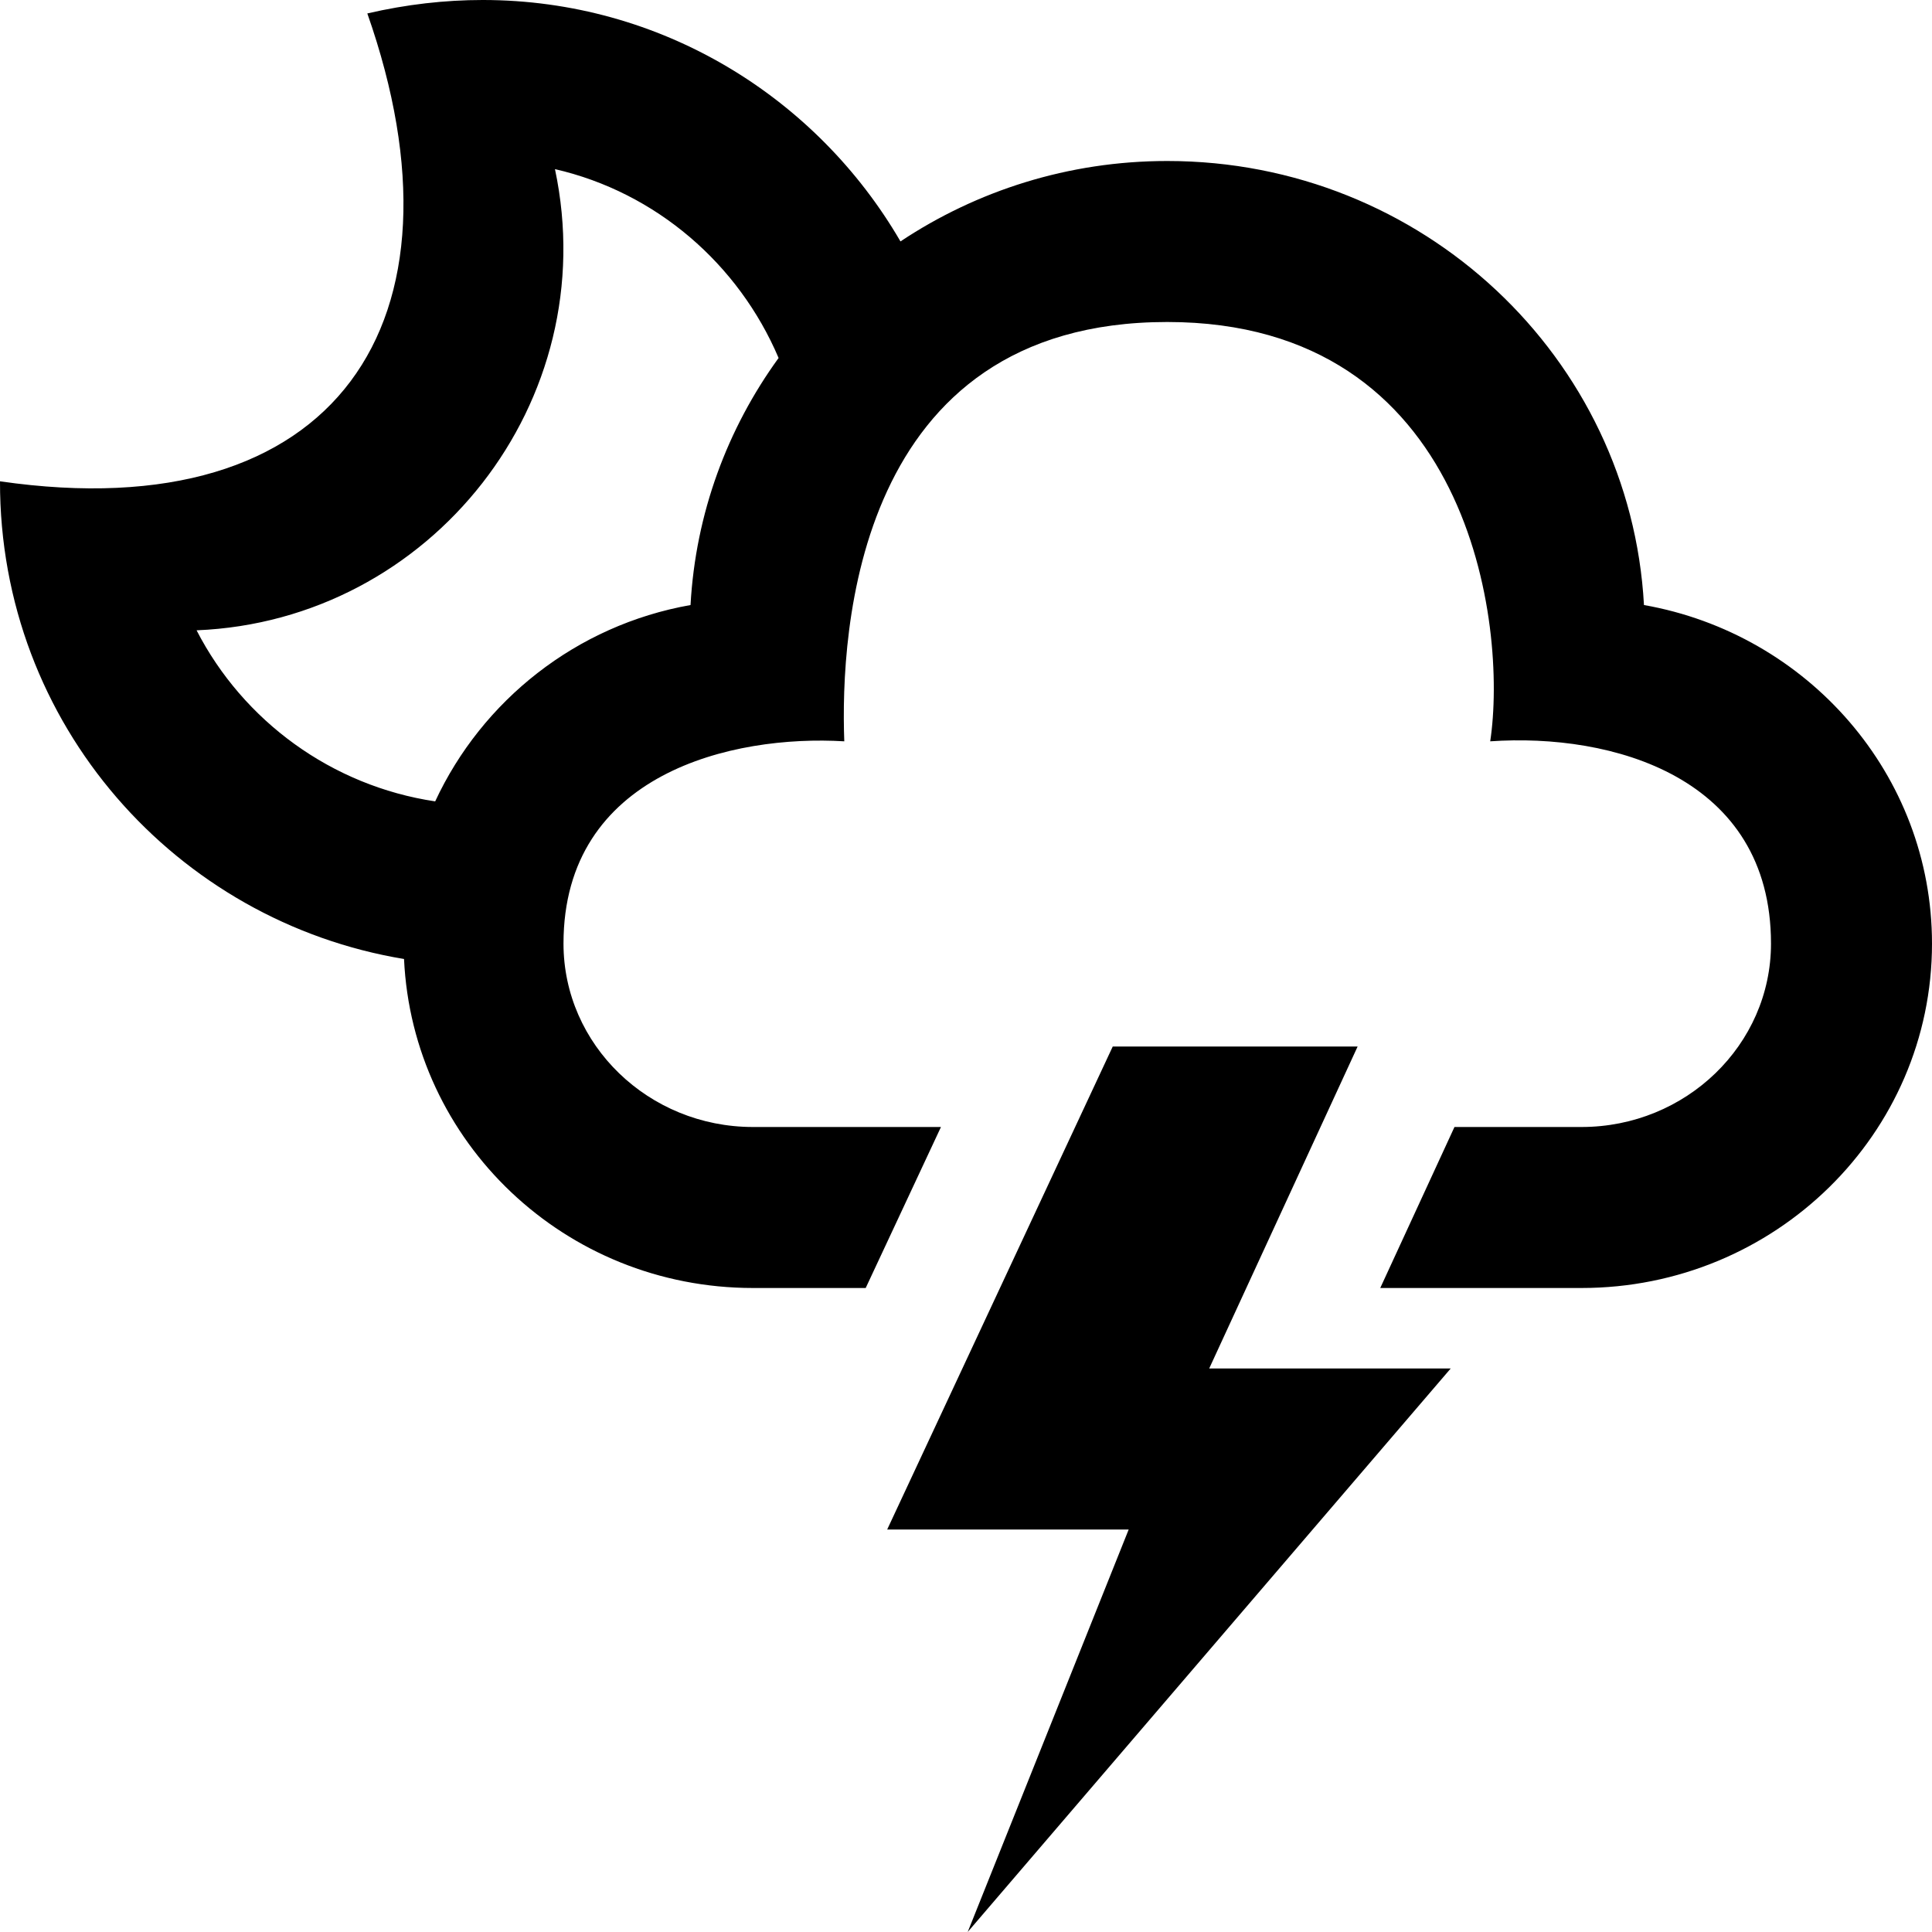 <svg xmlns="http://www.w3.org/2000/svg" width="24" height="24" viewBox="0 0 24 24"><path d="M15.021 17h3l-6 7 2-5h-3l2.802-6h3.042l-1.844 4zm8.979-5.278c0 2.362-1.949 4.278-4.354 4.278h-2.5l.922-2h1.578c1.297 0 2.354-1.021 2.354-2.278 0-2.075-1.979-2.618-3.488-2.513.217-1.438-.241-5.209-4.012-5.209-3.875 0-4.062 3.854-4.012 5.209-1.384-.084-3.488.395-3.488 2.513 0 1.257 1.057 2.278 2.354 2.278h2.335l-.935 2h-1.4c-2.339 0-4.23-1.814-4.335-4.087-2.822-.466-5.025-2.907-5.019-5.934 4.18.605 5.91-1.979 4.563-5.812.487-.113.966-.167 1.434-.167 2.216 0 4.149 1.209 5.189 2.999.946-.629 2.085-.999 3.314-.999 3.172 0 5.753 2.443 5.922 5.516 2.033.359 3.578 2.105 3.578 4.206zm-14.328-7.275c-.496-1.166-1.52-2.057-2.778-2.346.612 2.883-1.536 5.61-4.452 5.729.58 1.127 1.679 1.933 2.964 2.125.583-1.253 1.752-2.188 3.172-2.439.063-1.141.459-2.194 1.094-3.069z"/></svg>